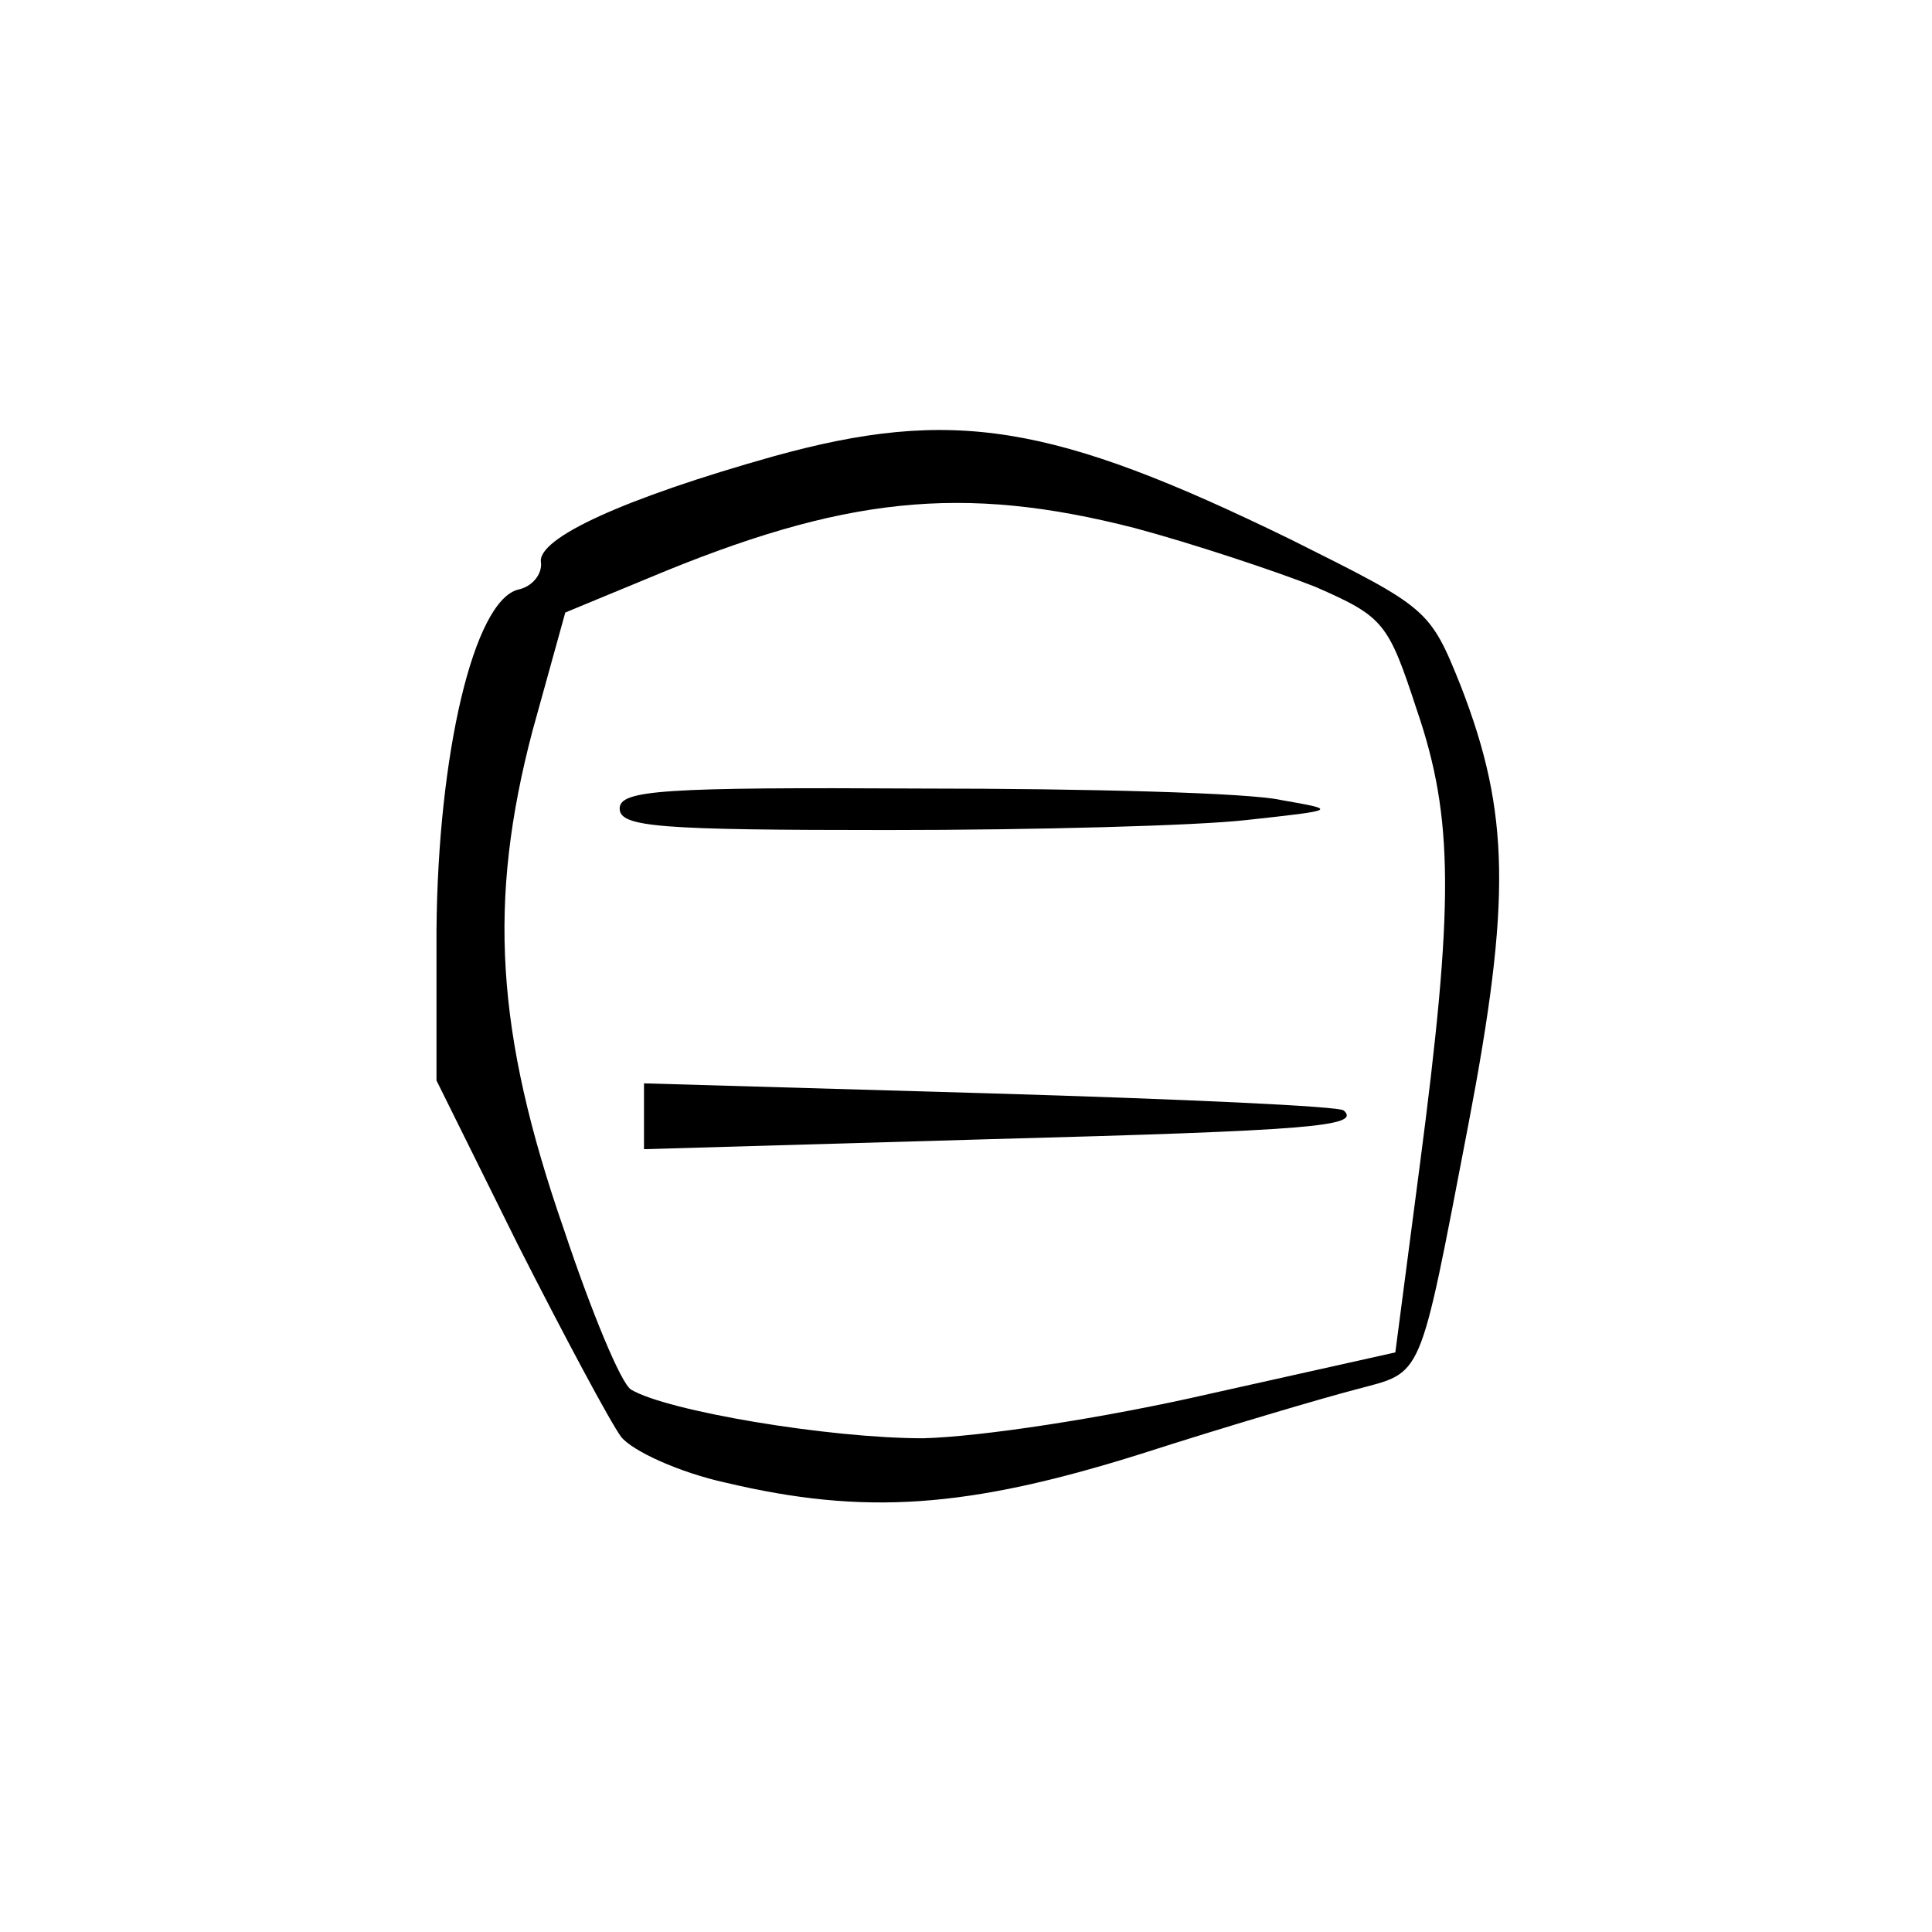 <?xml version="1.0" standalone="no"?>
<!DOCTYPE svg PUBLIC "-//W3C//DTD SVG 20010904//EN"
 "http://www.w3.org/TR/2001/REC-SVG-20010904/DTD/svg10.dtd">
<svg version="1.0" xmlns="http://www.w3.org/2000/svg"
 width="135pt" height="135pt" viewBox="0 0 135 135"
 preserveAspectRatio="xMidYMid meet">
<g transform="translate(0,135) scale(0.1,-0.1)"
fill="#000000" stroke="none">
<path d="M540 1031 c-103 -29 -165 -57 -162 -74 1 -8 -6 -17 -16 -19 -31 -8
-56 -115 -57 -238 l0 -105 57 -115 c32 -63 64 -123 72 -134 8 -10 41 -25 73
-32 97 -23 169 -18 290 20 59 19 127 39 150 45 48 13 44 3 79 185 30 157 29
218 -5 306 -22 55 -23 55 -119 103 -166 81 -236 93 -362 58z m253 -50 c41 -11
98 -30 126 -41 48 -21 51 -25 71 -86 26 -76 26 -136 2 -319 l-17 -130 -130
-29 c-74 -17 -160 -30 -200 -31 -66 0 -179 19 -204 34 -7 4 -28 55 -47 112
-48 138 -53 230 -22 348 l23 83 58 24 c136 57 219 66 340 35z"/>
<path d="M433 785 c0 -13 28 -15 187 -15 103 0 216 3 251 7 64 7 64 7 24 14
-22 5 -135 8 -251 8 -181 1 -211 -1 -211 -14z"/>
<path d="M450 570 l0 -23 242 7 c224 6 259 9 247 20 -2 3 -113 8 -247 12
l-242 7 0 -23z"/>
</g>
</svg>
